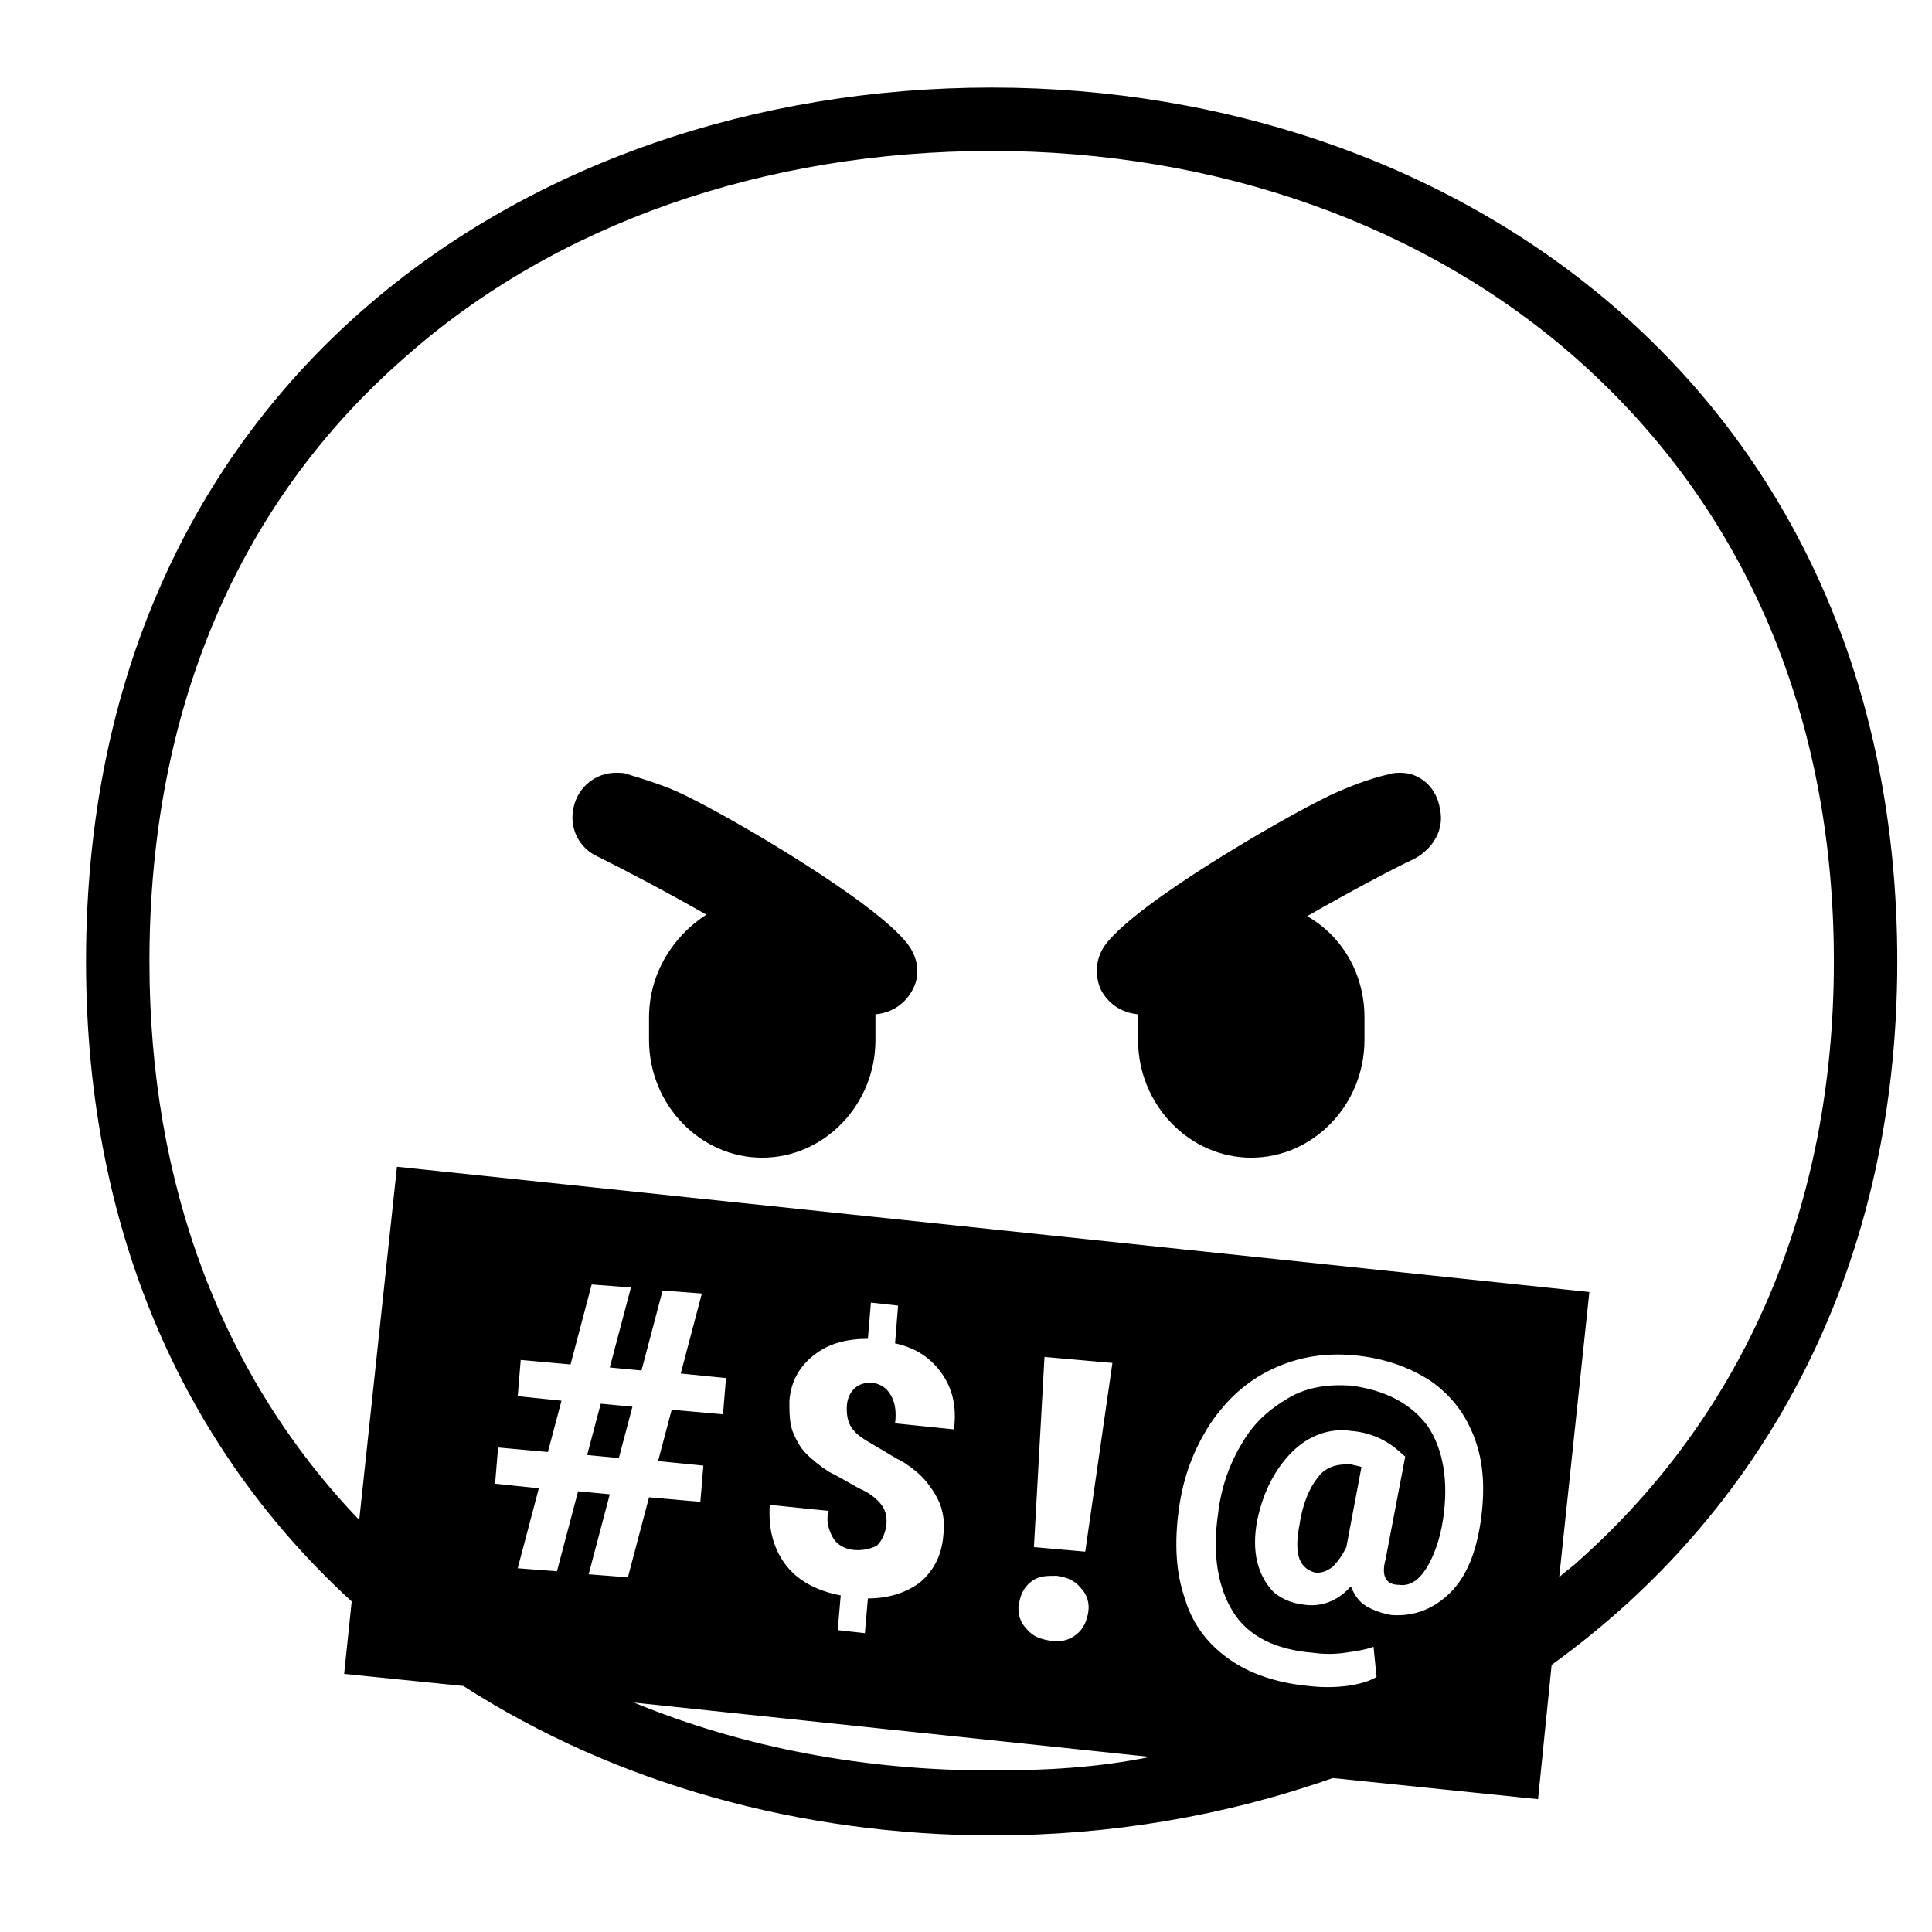 <svg width="128" height="128" xmlns="http://www.w3.org/2000/svg">
  <g>
    <path d="M65.7,5.8c-31.1,0-60,20-60,57.9c0,18.4,6.9,32.6,17.6,42.4l-0.5,4.8l7.9,0.8c10.1,6.5,22.4,9.9,35.1,9.9 c7.8,0,15.4-1.3,22.5-3.8l13.6,1.4l0.9-8.9c13.6-9.8,22.9-25.6,22.9-46.6C125.7,26.3,96.9,5.8,65.7,5.8z M39,104.3l1.4-5.3 l-2.1-0.2l-1.4,5.3l-2.6-0.2l1.4-5.3l-2.9-0.3l0.2-2.4l3.3,0.3l0.9-3.4l-2.9-0.3l0.2-2.4l3.3,0.3l1.4-5.3l2.6,0.2l-1.4,5.3l2.1,0.2 l1.4-5.3l2.6,0.2L45.1,91l3,0.3l-0.2,2.4l-3.4-0.3l-0.9,3.4l3,0.3l-0.2,2.4L43,99.2l-1.4,5.3L39,104.3z M65.7,117.3 c-8.4,0-16.4-1.5-23.7-4.5l34.2,3.6C72.8,117.1,69.3,117.3,65.7,117.3z M55.2,101.9c0.3,0.5,0.9,0.8,1.6,0.8c0.5,0,0.9-0.1,1.3-0.3 c0.3-0.3,0.5-0.7,0.6-1.2c0.1-0.6,0-1.1-0.3-1.5c-0.3-0.4-0.8-0.8-1.5-1.1c-0.7-0.4-1.4-0.8-2-1.1c-0.6-0.4-1.1-0.8-1.5-1.2 c-0.4-0.4-0.7-1-0.9-1.5c-0.2-0.6-0.2-1.2-0.2-2c0.1-1.3,0.7-2.3,1.6-3c1-0.8,2.2-1.1,3.6-1.1l0.2-2.4l1.8,0.2L59.3,89 c1.4,0.3,2.4,1,3.1,2c0.7,1,1,2.2,0.8,3.7l-3.9-0.4c0.1-0.8,0-1.4-0.3-1.9s-0.7-0.7-1.2-0.8c-0.5,0-0.9,0.1-1.2,0.4 s-0.5,0.7-0.5,1.3c0,0.6,0.1,1,0.4,1.4c0.3,0.4,0.8,0.7,1.5,1.1c0.7,0.4,1.3,0.8,1.9,1.1c0.6,0.4,1.1,0.8,1.5,1.3 c0.4,0.5,0.7,1,0.9,1.5c0.2,0.6,0.3,1.2,0.2,2c-0.1,1.3-0.6,2.3-1.5,3.1c-0.9,0.7-2.1,1.1-3.5,1.1l-0.2,2.3l-1.8-0.2l0.2-2.3 c-1.6-0.3-2.9-1-3.7-2.1c-0.8-1.1-1.1-2.4-1-3.9l3.9,0.4C54.7,100.7,54.9,101.4,55.2,101.9z M70,104.4c0.7,0.1,1.2,0.3,1.6,0.8 c0.4,0.4,0.6,1,0.5,1.6c-0.1,0.6-0.3,1.1-0.8,1.5c-0.5,0.4-1.1,0.5-1.7,0.4c-0.7-0.1-1.2-0.3-1.6-0.8c-0.4-0.4-0.6-1-0.5-1.6 c0.1-0.6,0.3-1.1,0.8-1.5C68.8,104.4,69.3,104.4,70,104.4z M68.5,102.5l0.7-12.6l4.5,0.4l-1.8,12.5L68.5,102.5z M98.1,100.8 c-0.3,2-0.9,3.6-2,4.7c-1.1,1.1-2.4,1.6-3.9,1.5c-0.6-0.1-1.2-0.3-1.7-0.6c-0.5-0.3-0.8-0.8-1-1.3c-0.9,1-2,1.4-3.2,1.2 c-0.8-0.1-1.4-0.4-1.9-0.8c-0.5-0.5-0.9-1.2-1.1-2c-0.2-0.8-0.2-1.8,0-2.8c0.4-1.9,1.2-3.4,2.3-4.5c1.1-1.1,2.5-1.6,3.9-1.4 c1.2,0.1,2.1,0.5,2.9,1.1l0.7,0.6l-1.3,6.8c-0.3,1.1,0,1.7,0.9,1.7c0.7,0.1,1.3-0.3,1.8-1.1c0.5-0.8,0.9-1.9,1.1-3.2 c0.4-2.6,0-4.7-1-6.2c-1.1-1.5-2.8-2.4-5.1-2.7c-1.5-0.1-2.9,0.1-4.1,0.8c-1.2,0.7-2.3,1.6-3.1,3c-0.8,1.3-1.4,2.9-1.6,4.7 c-0.4,2.7,0,4.9,1,6.5c1,1.6,2.8,2.5,5.3,2.7c0.7,0.1,1.4,0.1,2.1,0c0.7-0.1,1.4-0.2,1.9-0.4l0.2,2c-0.5,0.3-1.2,0.5-2,0.6 c-0.8,0.1-1.7,0.1-2.5,0c-2.1-0.2-3.9-0.8-5.3-1.8c-1.4-1-2.4-2.3-2.9-4c-0.6-1.7-0.7-3.7-0.4-5.9c0.3-2.2,1-4,2.1-5.7 c1.1-1.6,2.4-2.8,4.1-3.6s3.5-1.1,5.5-0.9s3.6,0.8,5,1.7c1.4,1,2.3,2.2,2.9,3.8C98.3,96.9,98.4,98.7,98.1,100.8z M104.6,103.4 c-0.4,0.4-0.9,0.7-1.3,1.1l2-18.9l-79-8.3l-2.5,23.4c-9.1-9.5-13.9-22.2-13.9-37c0-16.5,5.8-30.3,16.9-40 C36.8,14.8,50.7,10,65.7,10c14.9,0,28.8,4.9,38.9,13.9c11,9.8,16.9,23.5,16.9,39.8C121.5,79.9,115.6,93.6,104.6,103.4z"/>
    <path d="M45.4,52.7c-1.2-0.6-2.5-1-3.8-1.4c-0.2-0.1-0.5-0.1-0.8-0.1c-1.3,0-2.5,0.9-2.8,2.3c-0.3,1.3,0.3,2.7,1.7,3.3 c1.6,0.8,4.3,2.2,7.1,3.8C44.6,62,43,64.5,43,67.4v1.5c0,4.3,3.4,7.8,7.5,7.8s7.5-3.5,7.5-7.8v-1.5c0-0.1,0-0.1,0-0.2 c1.1-0.1,2-0.7,2.5-1.7s0.3-2.1-0.4-3C57.9,59.7,48.7,54.3,45.4,52.7z"/>
    <path d="M92.8,51.2c-0.2,0-0.5,0-0.8,0.1c-1.3,0.3-2.6,0.8-3.9,1.4c-3.3,1.6-12.6,7-14.8,9.8c-0.7,0.9-0.8,2-0.4,3 c0.5,1,1.4,1.6,2.5,1.7c0,0.1,0,0.1,0,0.2v1.5c0,4.3,3.4,7.8,7.5,7.8c4.1,0,7.5-3.5,7.5-7.8v-1.5c0-2.9-1.5-5.4-3.8-6.7 c2.8-1.6,5.6-3.1,7.1-3.8c1.3-0.7,2-2,1.7-3.3C95.2,52.2,94.1,51.2,92.8,51.2z"/>
    <path d="M87.3,97.9c-0.5,0.6-1,1.7-1.2,3.1c-0.2,1-0.2,1.8,0,2.3c0.2,0.5,0.6,0.8,1.1,0.9c0.4,0,0.7-0.1,1.1-0.4 c0.3-0.3,0.6-0.7,0.9-1.3l1-5.3c-0.2-0.1-0.5-0.1-0.7-0.2C88.5,97,87.8,97.2,87.3,97.9z"/>
    <polygon points="38.9,96.4 41,96.6 41.9,93.2 39.8,93 "/>
  </g>
</svg>